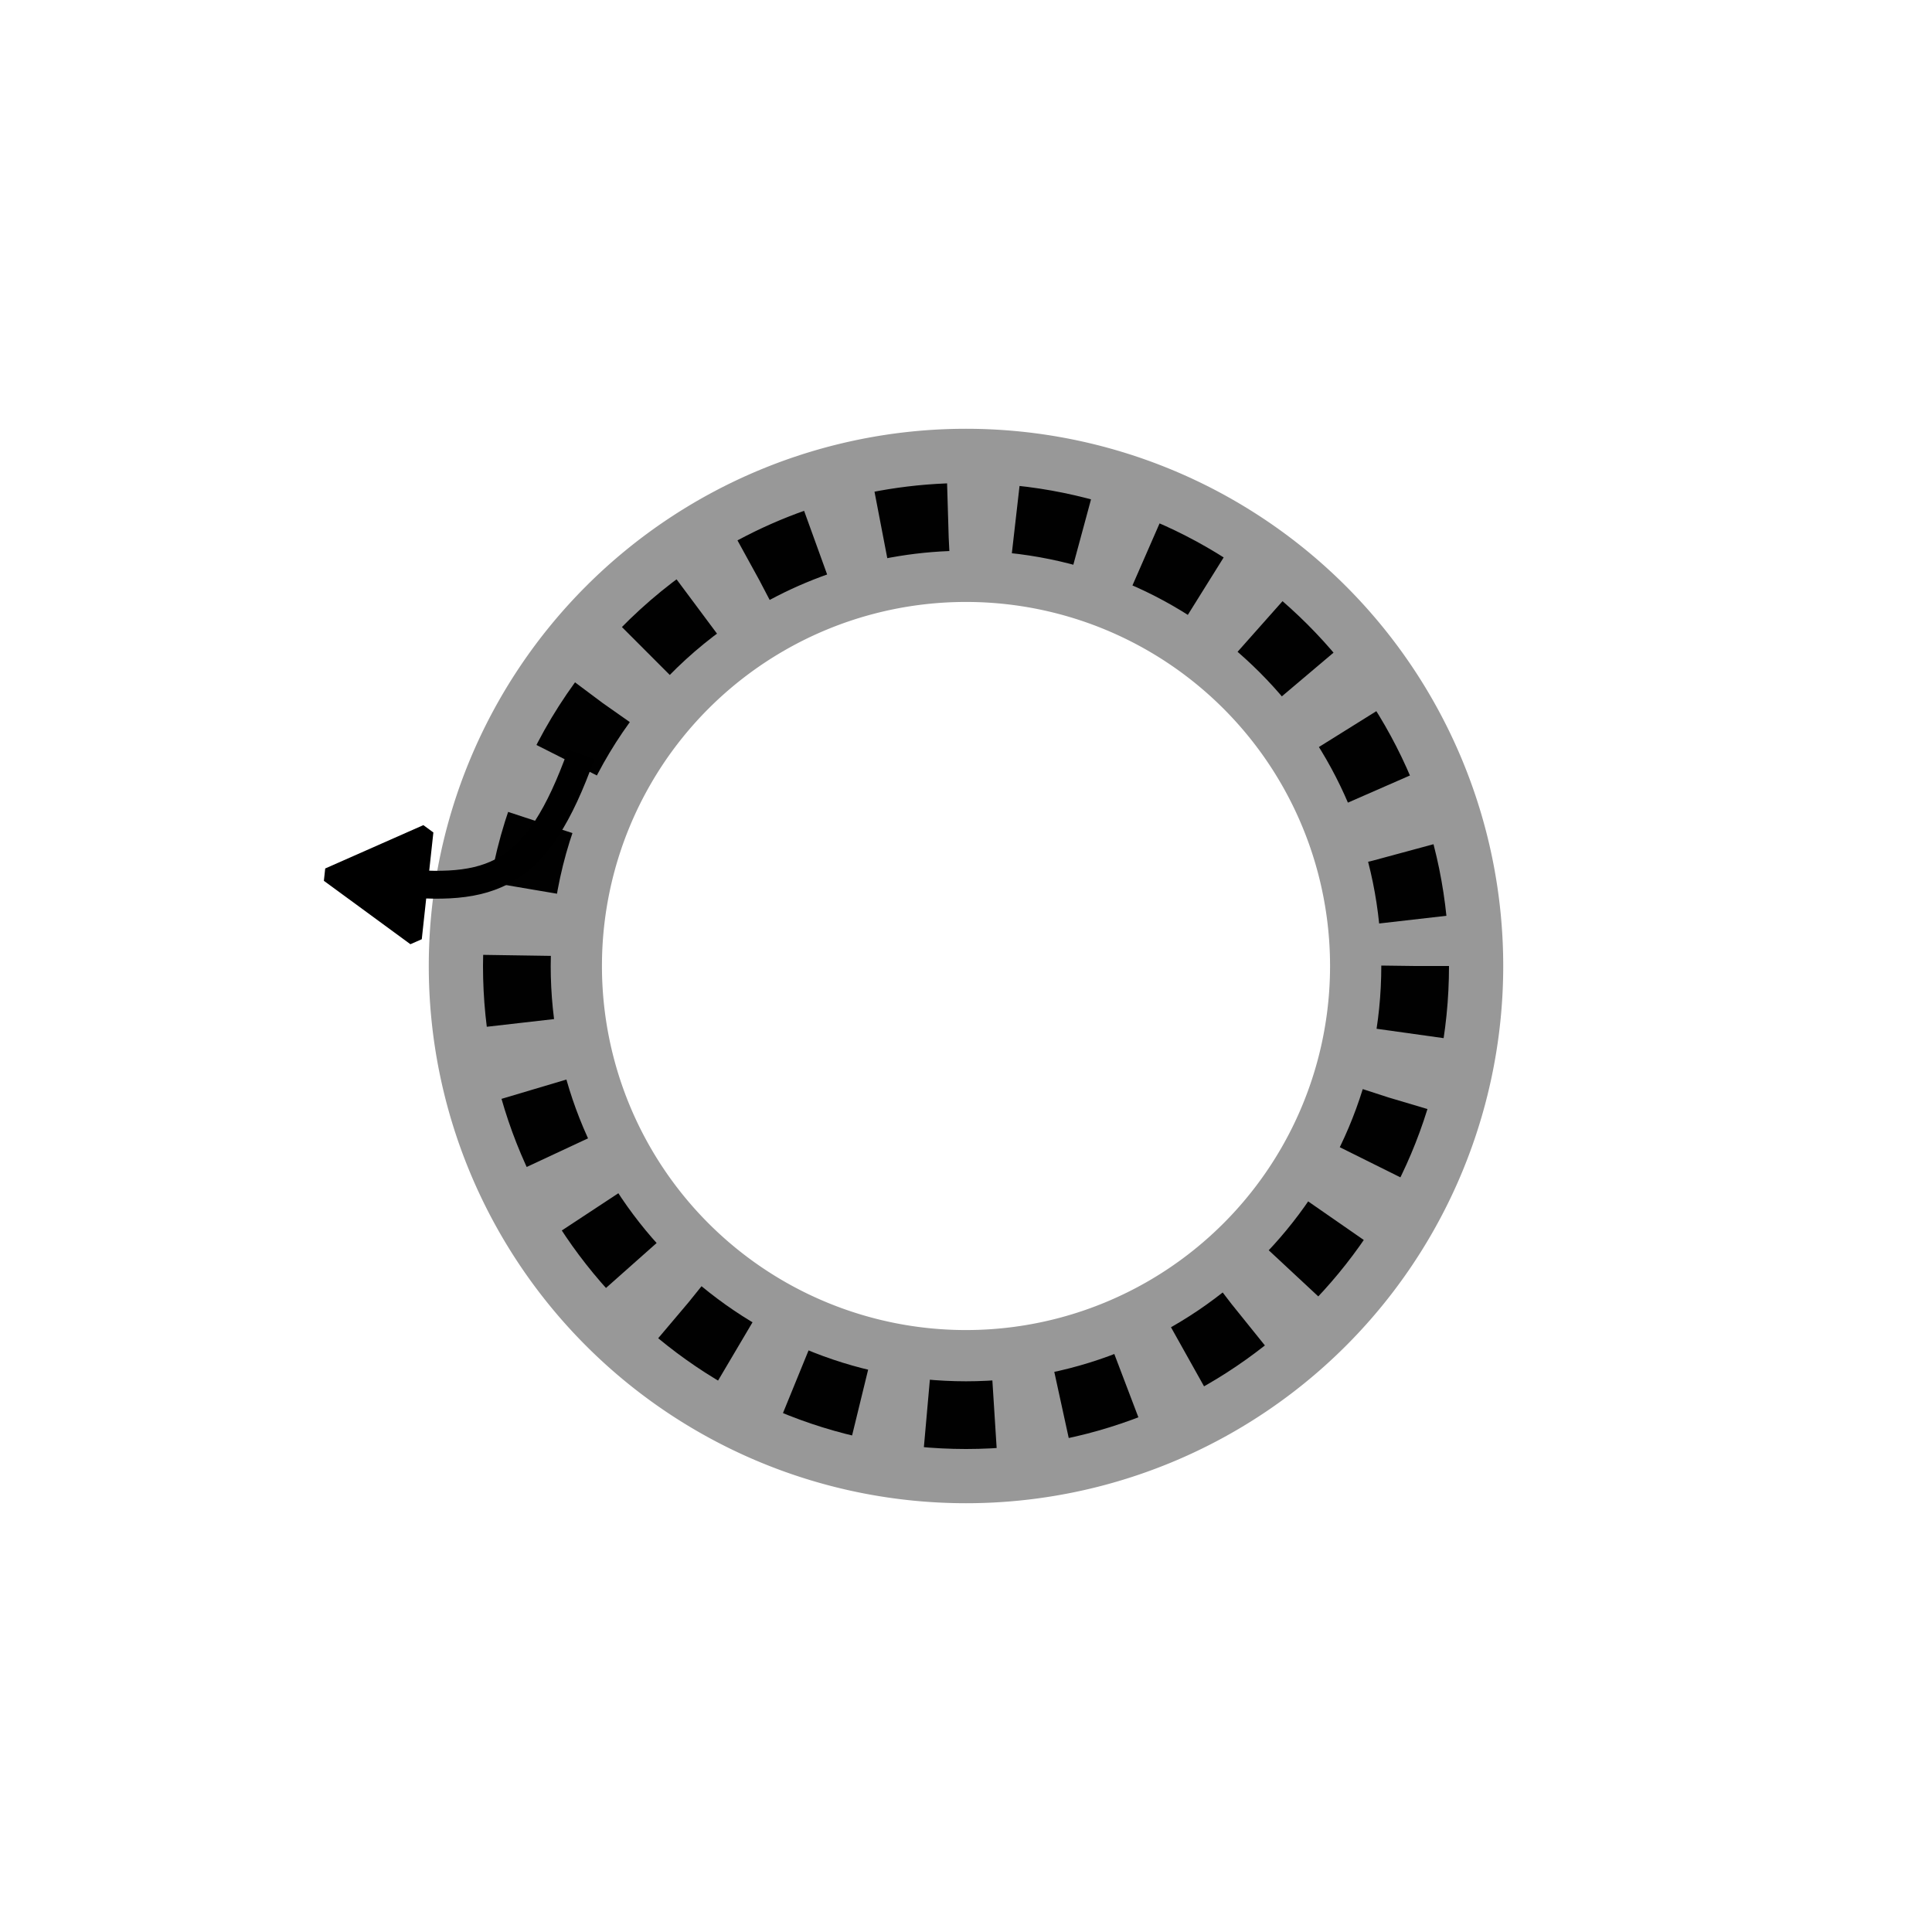 <?xml version="1.0" encoding="UTF-8" standalone="no"?>
<!-- Created with Inkscape (http://www.inkscape.org/) -->

<svg
   width="180"
   height="180"
   viewBox="0 0 180 180"
   version="1.1"
   id="svg1"
   sodipodi:docname="Roundabout.svg"
   xml:space="preserve"
   inkscape:version="1.3 (0e150ed6c4, 2023-07-21)"
   xmlns:inkscape="http://www.inkscape.org/namespaces/inkscape"
   xmlns:sodipodi="http://sodipodi.sourceforge.net/DTD/sodipodi-0.dtd"
   xmlns="http://www.w3.org/2000/svg"
   xmlns:svg="http://www.w3.org/2000/svg"><sodipodi:namedview
     id="namedview1"
     pagecolor="#ffffff"
     bordercolor="#999999"
     borderopacity="1"
     inkscape:showpageshadow="2"
     inkscape:pageopacity="0"
     inkscape:pagecheckerboard="0"
     inkscape:deskcolor="#d1d1d1"
     inkscape:document-units="px"
     showgrid="true"
     inkscape:lockguides="false"
     inkscape:zoom="9.8602112"
     inkscape:cx="73.679963"
     inkscape:cy="97.715959"
     inkscape:window-width="2560"
     inkscape:window-height="1511"
     inkscape:window-x="-9"
     inkscape:window-y="-9"
     inkscape:window-maximized="1"
     inkscape:current-layer="layer3"><inkscape:grid
       id="grid15"
       units="px"
       originx="0"
       originy="0"
       spacingx="1"
       spacingy="1"
       empcolor="#0099e5"
       empopacity="0.302"
       color="#0099e5"
       opacity="0.149"
       empspacing="5"
       dotted="false"
       gridanglex="30"
       gridanglez="30"
       visible="true" /></sodipodi:namedview><defs
     id="defs1"><marker
       style="overflow:visible"
       id="Triangle"
       refX="0"
       refY="0"
       orient="auto-start-reverse"
       inkscape:stockid="Triangle arrow"
       markerWidth="2.001"
       markerHeight="2.001"
       viewBox="0 0 1 1"
       inkscape:isstock="true"
       inkscape:collect="always"
       preserveAspectRatio="xMidYMid"
       markerUnits="userSpaceOnUse"><path
         transform="scale(0.5)"
         style="fill:context-stroke;fill-rule:evenodd;stroke:context-stroke;stroke-width:1pt"
         d="M 5.77,0 -2.88,5 V -5 Z"
         id="path135" /></marker><inkscape:path-effect
       effect="fillet_chamfer"
       id="path-effect18"
       is_visible="true"
       lpeversion="1"
       nodesatellites_param="F,0,0,1,0,0,0,1 @ F,0,0,1,0,61.591,0,1 @ F,0,0,1,0,0,0,1"
       radius="0"
       unit="px"
       method="auto"
       mode="F"
       chamfer_steps="1"
       flexible="false"
       use_knot_distance="true"
       apply_no_radius="true"
       apply_with_radius="true"
       only_selected="false"
       hide_knots="false" /></defs><g
     inkscape:label="Layer 1"
     inkscape:groupmode="layer"
     id="layer1"><path
       id="path11"
       style="fill:none;fill-opacity:1;stroke:#989898;stroke-width:8.5;stroke-linejoin:bevel;stroke-miterlimit:8.3;stroke-dasharray:none;stroke-opacity:1;paint-order:stroke fill markers"
       d="M 90,44.198 A 45.802,45.802 0 0 0 44.198,90 45.802,45.802 0 0 0 90,135.802 45.802,45.802 0 0 0 135.802,90 45.802,45.802 0 0 0 90,44.198 Z m 0,7.634 A 38.168,38.168 0 0 1 128.168,90 38.168,38.168 0 0 1 90,128.168 38.168,38.168 0 0 1 51.832,90 38.168,38.168 0 0 1 90,51.832 Z" /></g><g
     inkscape:groupmode="layer"
     id="layer3"
     inkscape:label="Layer 2"
     style="stroke-width:1;stroke-dasharray:none;stroke:#000000;stroke-opacity:1"><path
       id="path1"
       style="fill:none;stroke:#010101;stroke-width:6.308;stroke-linecap:butt;stroke-linejoin:miter;stroke-miterlimit:0.6;stroke-dasharray:6.308,6.308;stroke-dashoffset:0;stroke-opacity:1;paint-order:stroke fill markers"
       d="m 131.846,90 c 2e-5,23.111 -18.735,41.846 -41.846,41.846 -23.111,-1e-5 -41.846,-18.735 -41.846,-41.846 0,-13.967 6.842,-26.335 17.358,-33.936 6.885,-4.977 15.344,-7.909 24.488,-7.909 23.111,-10e-6 41.846,18.735 41.846,41.846 z"
       sodipodi:nodetypes="ssssss" /><path
       style="fill:none;fill-opacity:1;stroke-width:2.597;stroke-linecap:butt;stroke-linejoin:bevel;stroke-miterlimit:13;stroke-dasharray:none;stroke-dashoffset:13.437;marker-end:url(#Triangle);paint-order:stroke fill markers"
       d="M 54.157,70.282 C 50.011,81.806 45.851,83.185 36.308,82.148"
       id="path4"
       sodipodi:nodetypes="cc" /></g></svg>
